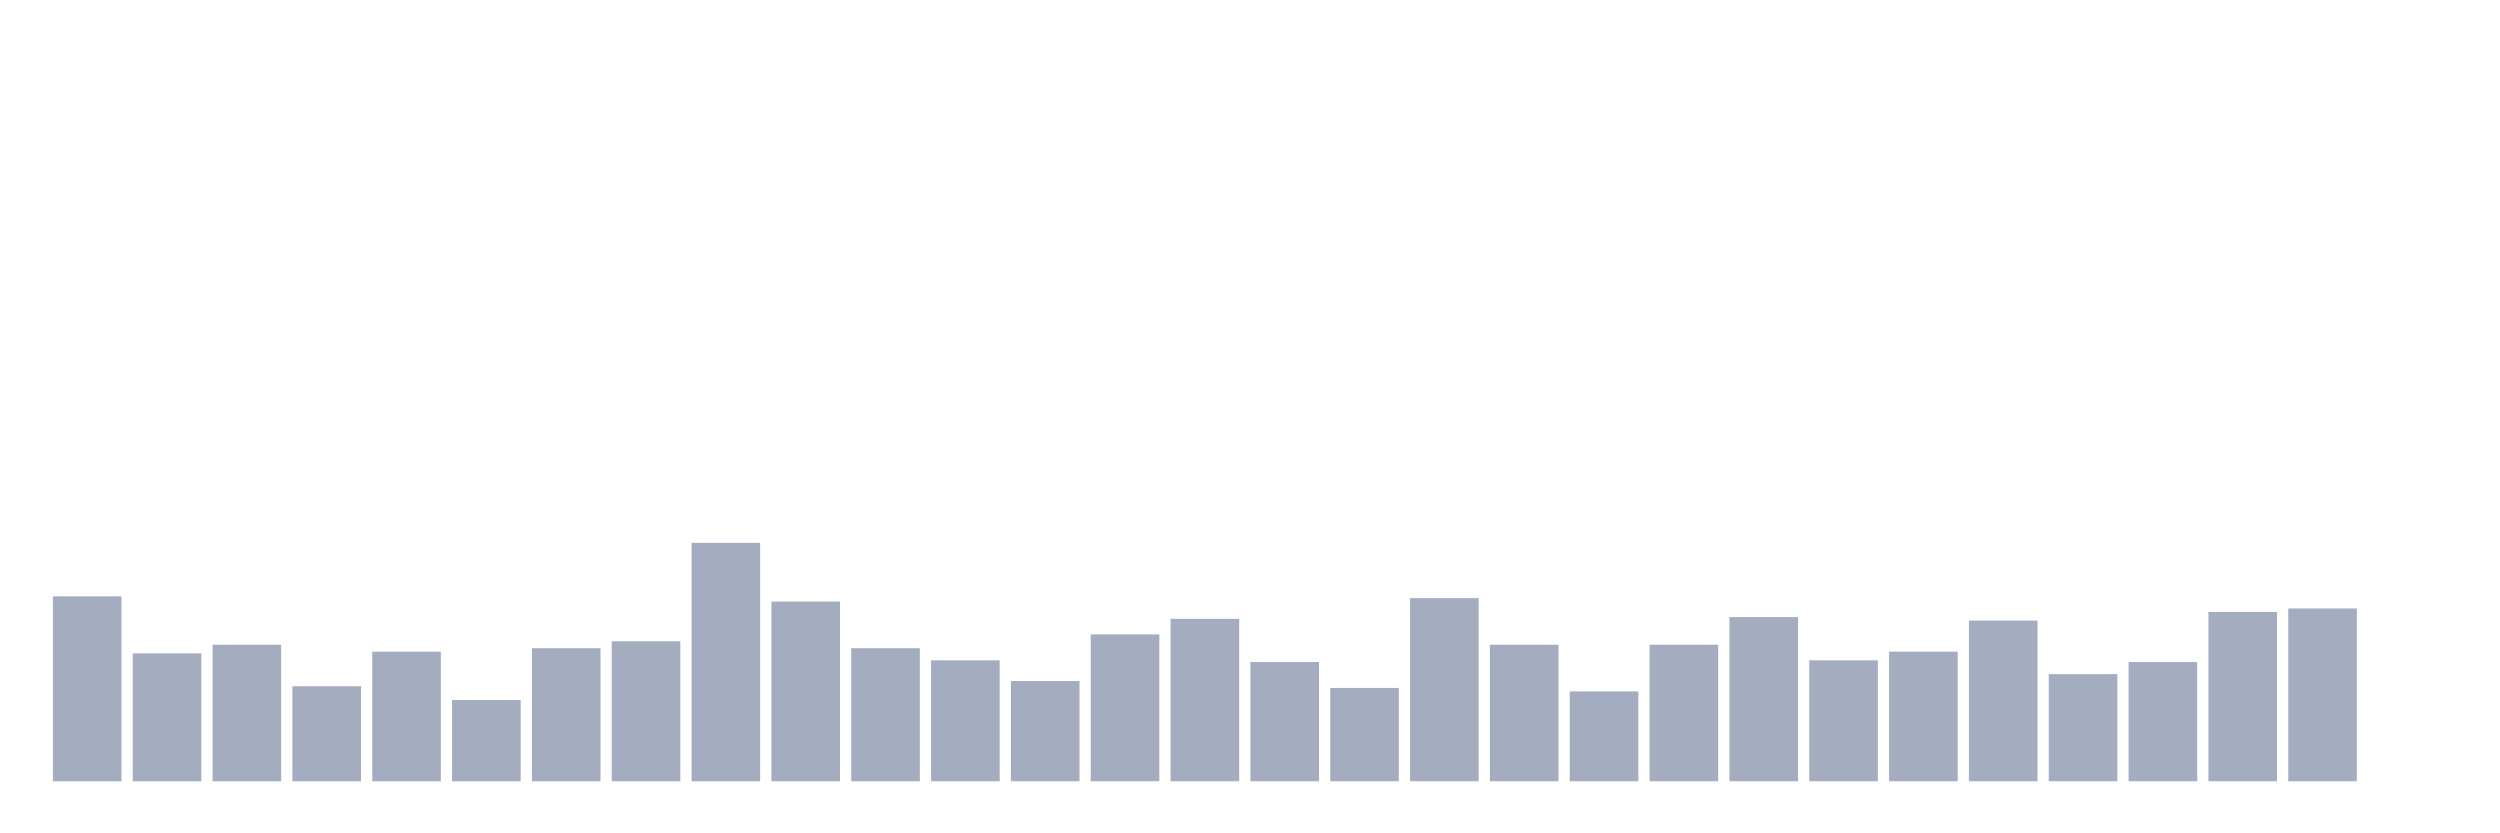 <svg xmlns="http://www.w3.org/2000/svg" viewBox="0 0 480 160"><g transform="translate(10,10)"><rect class="bar" x="0.153" width="13.175" y="104.502" height="35.498" fill="rgb(164,173,192)"></rect><rect class="bar" x="15.482" width="13.175" y="115.45" height="24.55" fill="rgb(164,173,192)"></rect><rect class="bar" x="30.81" width="13.175" y="113.791" height="26.209" fill="rgb(164,173,192)"></rect><rect class="bar" x="46.138" width="13.175" y="121.754" height="18.246" fill="rgb(164,173,192)"></rect><rect class="bar" x="61.466" width="13.175" y="115.118" height="24.882" fill="rgb(164,173,192)"></rect><rect class="bar" x="76.794" width="13.175" y="124.408" height="15.592" fill="rgb(164,173,192)"></rect><rect class="bar" x="92.123" width="13.175" y="114.455" height="25.545" fill="rgb(164,173,192)"></rect><rect class="bar" x="107.451" width="13.175" y="113.128" height="26.872" fill="rgb(164,173,192)"></rect><rect class="bar" x="122.779" width="13.175" y="94.218" height="45.782" fill="rgb(164,173,192)"></rect><rect class="bar" x="138.107" width="13.175" y="105.498" height="34.502" fill="rgb(164,173,192)"></rect><rect class="bar" x="153.436" width="13.175" y="114.455" height="25.545" fill="rgb(164,173,192)"></rect><rect class="bar" x="168.764" width="13.175" y="116.777" height="23.223" fill="rgb(164,173,192)"></rect><rect class="bar" x="184.092" width="13.175" y="120.758" height="19.242" fill="rgb(164,173,192)"></rect><rect class="bar" x="199.42" width="13.175" y="111.801" height="28.199" fill="rgb(164,173,192)"></rect><rect class="bar" x="214.748" width="13.175" y="108.815" height="31.185" fill="rgb(164,173,192)"></rect><rect class="bar" x="230.077" width="13.175" y="117.109" height="22.891" fill="rgb(164,173,192)"></rect><rect class="bar" x="245.405" width="13.175" y="122.085" height="17.915" fill="rgb(164,173,192)"></rect><rect class="bar" x="260.733" width="13.175" y="104.834" height="35.166" fill="rgb(164,173,192)"></rect><rect class="bar" x="276.061" width="13.175" y="113.791" height="26.209" fill="rgb(164,173,192)"></rect><rect class="bar" x="291.39" width="13.175" y="122.749" height="17.251" fill="rgb(164,173,192)"></rect><rect class="bar" x="306.718" width="13.175" y="113.791" height="26.209" fill="rgb(164,173,192)"></rect><rect class="bar" x="322.046" width="13.175" y="108.483" height="31.517" fill="rgb(164,173,192)"></rect><rect class="bar" x="337.374" width="13.175" y="116.777" height="23.223" fill="rgb(164,173,192)"></rect><rect class="bar" x="352.702" width="13.175" y="115.118" height="24.882" fill="rgb(164,173,192)"></rect><rect class="bar" x="368.031" width="13.175" y="109.147" height="30.853" fill="rgb(164,173,192)"></rect><rect class="bar" x="383.359" width="13.175" y="119.431" height="20.569" fill="rgb(164,173,192)"></rect><rect class="bar" x="398.687" width="13.175" y="117.109" height="22.891" fill="rgb(164,173,192)"></rect><rect class="bar" x="414.015" width="13.175" y="107.488" height="32.512" fill="rgb(164,173,192)"></rect><rect class="bar" x="429.344" width="13.175" y="106.825" height="33.175" fill="rgb(164,173,192)"></rect><rect class="bar" x="444.672" width="13.175" y="140" height="0" fill="rgb(164,173,192)"></rect></g></svg>